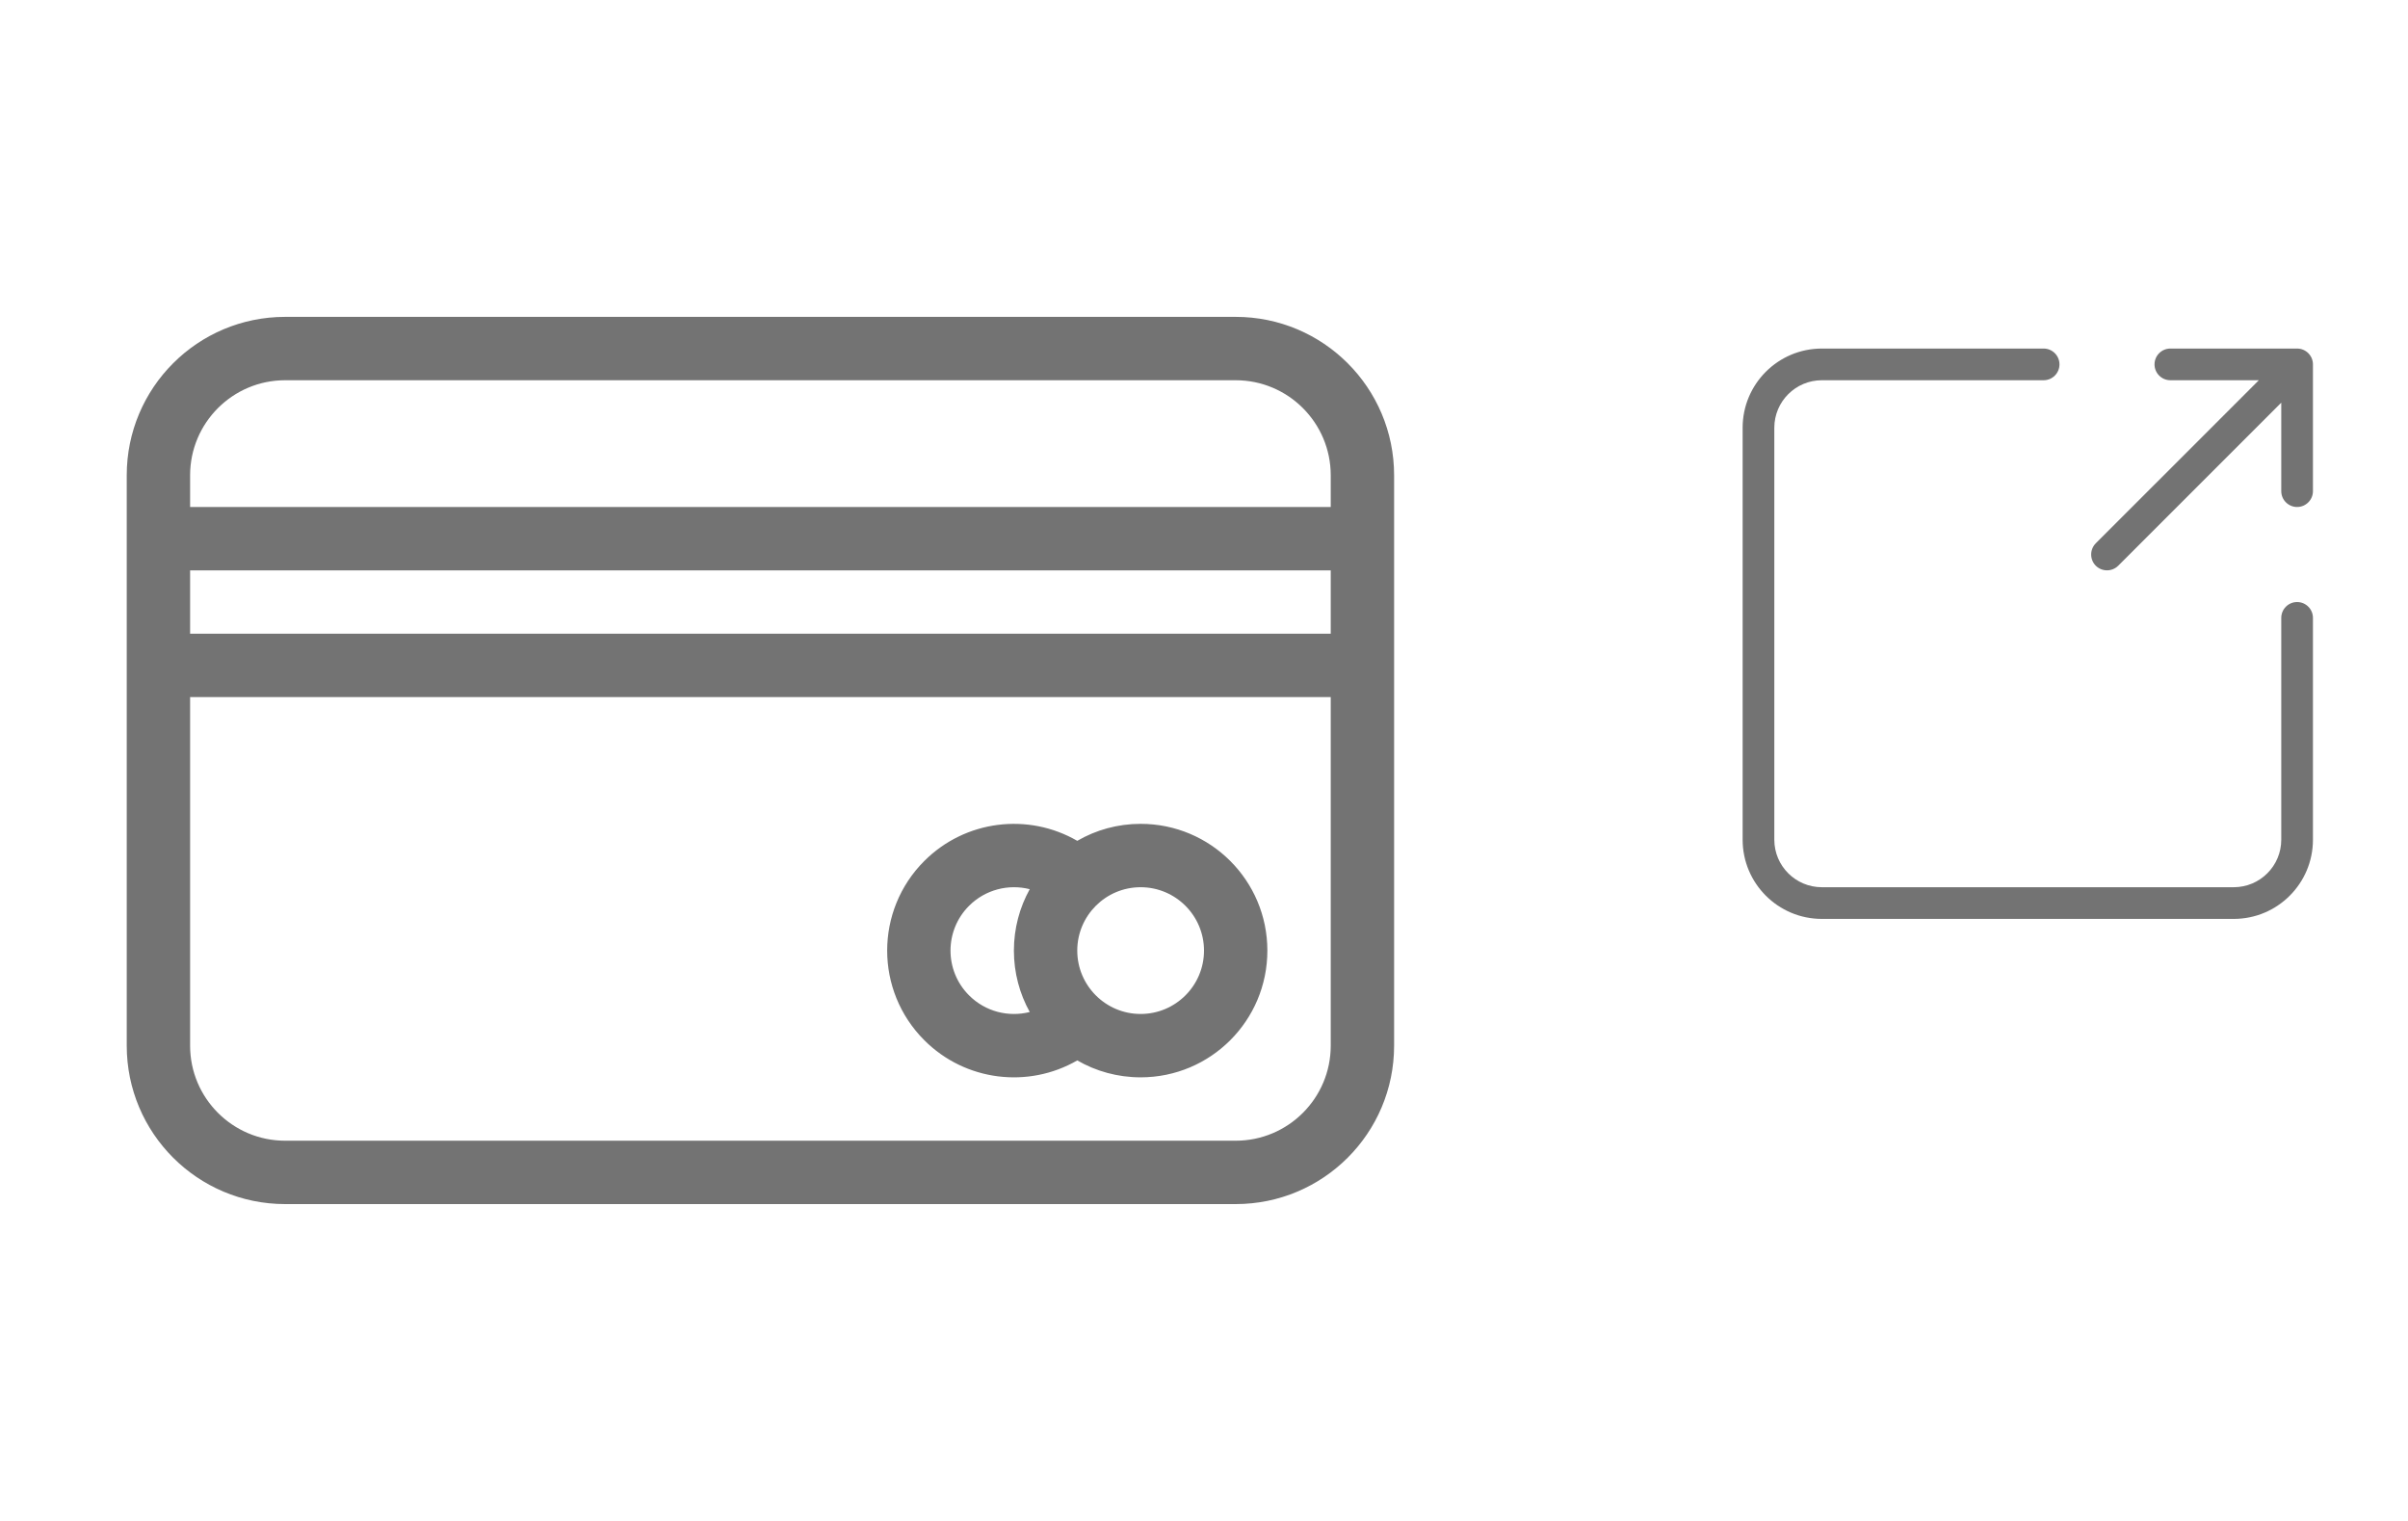 <?xml version="1.0" encoding="UTF-8"?>
<svg width="38px" height="24px" viewBox="0 0 38 24" version="1.1" xmlns="http://www.w3.org/2000/svg" xmlns:xlink="http://www.w3.org/1999/xlink">
    <title>Group 2</title>
    <g id="Page-1" stroke="none" stroke-width="1" fill="none" fill-rule="evenodd">
        <g id="01.1.0-Channels-" transform="translate(-28, -504)" fill="#737373">
            <g id="navmenu" transform="translate(0, 99)">
                <g id="Items" transform="translate(8, 24)">
                    <g id="Billing" transform="translate(0, 381)">
                        <g id="Group-2" transform="translate(20, 0)">
                            <g id="icon/interfaces/cog-copy-2">
                                <path d="M21,10 L21,9 L3,9 L3,10 L21,10 Z M21,11 L3,11 L3,16.5 C3,17.328 3.672,18 4.5,18 L19.5,18 C20.328,18 21,17.328 21,16.5 L21,11 Z M21,8 L21,7.5 C21,6.672 20.328,6 19.5,6 L4.5,6 C3.672,6 3,6.672 3,7.5 L3,8 L21,8 Z M17,16.733 C16.23,17.178 15.235,17.064 14.586,16.414 C13.805,15.633 13.805,14.367 14.586,13.586 C15.234,12.938 16.228,12.821 17,13.268 C17.294,13.097 17.636,13 18,13 C19.105,13 20,13.895 20,15 C20,16.105 19.105,17 18,17 C17.636,17 17.294,16.903 17,16.733 L17,16.733 Z M16.25,15.969 C16.091,15.682 16,15.351 16,15 C16,14.649 16.091,14.318 16.25,14.031 C15.917,13.946 15.55,14.036 15.293,14.293 C14.902,14.683 14.902,15.317 15.293,15.707 C15.551,15.965 15.917,16.054 16.25,15.969 L16.25,15.969 Z M2,7.5 C2,6.119 3.119,5 4.5,5 L19.5,5 C20.881,5 22,6.119 22,7.5 L22,16.5 C22,17.881 20.881,19 19.5,19 L4.5,19 C3.119,19 2,17.881 2,16.5 L2,7.5 Z M18,16 C18.552,16 19,15.552 19,15 C19,14.448 18.552,14 18,14 C17.448,14 17,14.448 17,15 C17,15.552 17.448,16 18,16 Z" id="Combined-Shape"></path>
                            </g>
                            <g id="icon/interfaces/shortcut" transform="translate(26, 4)">
                                <path d="M9.646,2 L8.25,2 C8.112,2 8,1.888 8,1.75 C8,1.612 8.112,1.5 8.25,1.5 L10.25,1.5 C10.388,1.5 10.5,1.612 10.5,1.75 L10.5,3.75 C10.5,3.888 10.388,4 10.25,4 C10.112,4 10,3.888 10,3.75 L10,2.354 L7.427,4.927 C7.329,5.024 7.171,5.024 7.073,4.927 C6.976,4.829 6.976,4.671 7.073,4.573 L9.646,2 L9.646,2 Z M10,5.75 C10,5.612 10.112,5.5 10.25,5.5 C10.388,5.5 10.5,5.612 10.5,5.75 L10.5,9.25 C10.5,9.94 9.94,10.5 9.25,10.5 L2.75,10.5 C2.06,10.5 1.5,9.94 1.5,9.25 L1.5,2.75 C1.5,2.06 2.06,1.5 2.75,1.5 L6.25,1.5 C6.388,1.5 6.5,1.612 6.5,1.75 C6.5,1.888 6.388,2 6.25,2 L2.75,2 C2.336,2 2,2.336 2,2.75 L2,9.25 C2,9.664 2.336,10 2.75,10 L9.25,10 C9.664,10 10,9.664 10,9.25 L10,5.75 Z" id="Combined-Shape"></path>
                            </g>
                        </g>
                    </g>
                </g>
            </g>
        </g>
    </g>
</svg>
